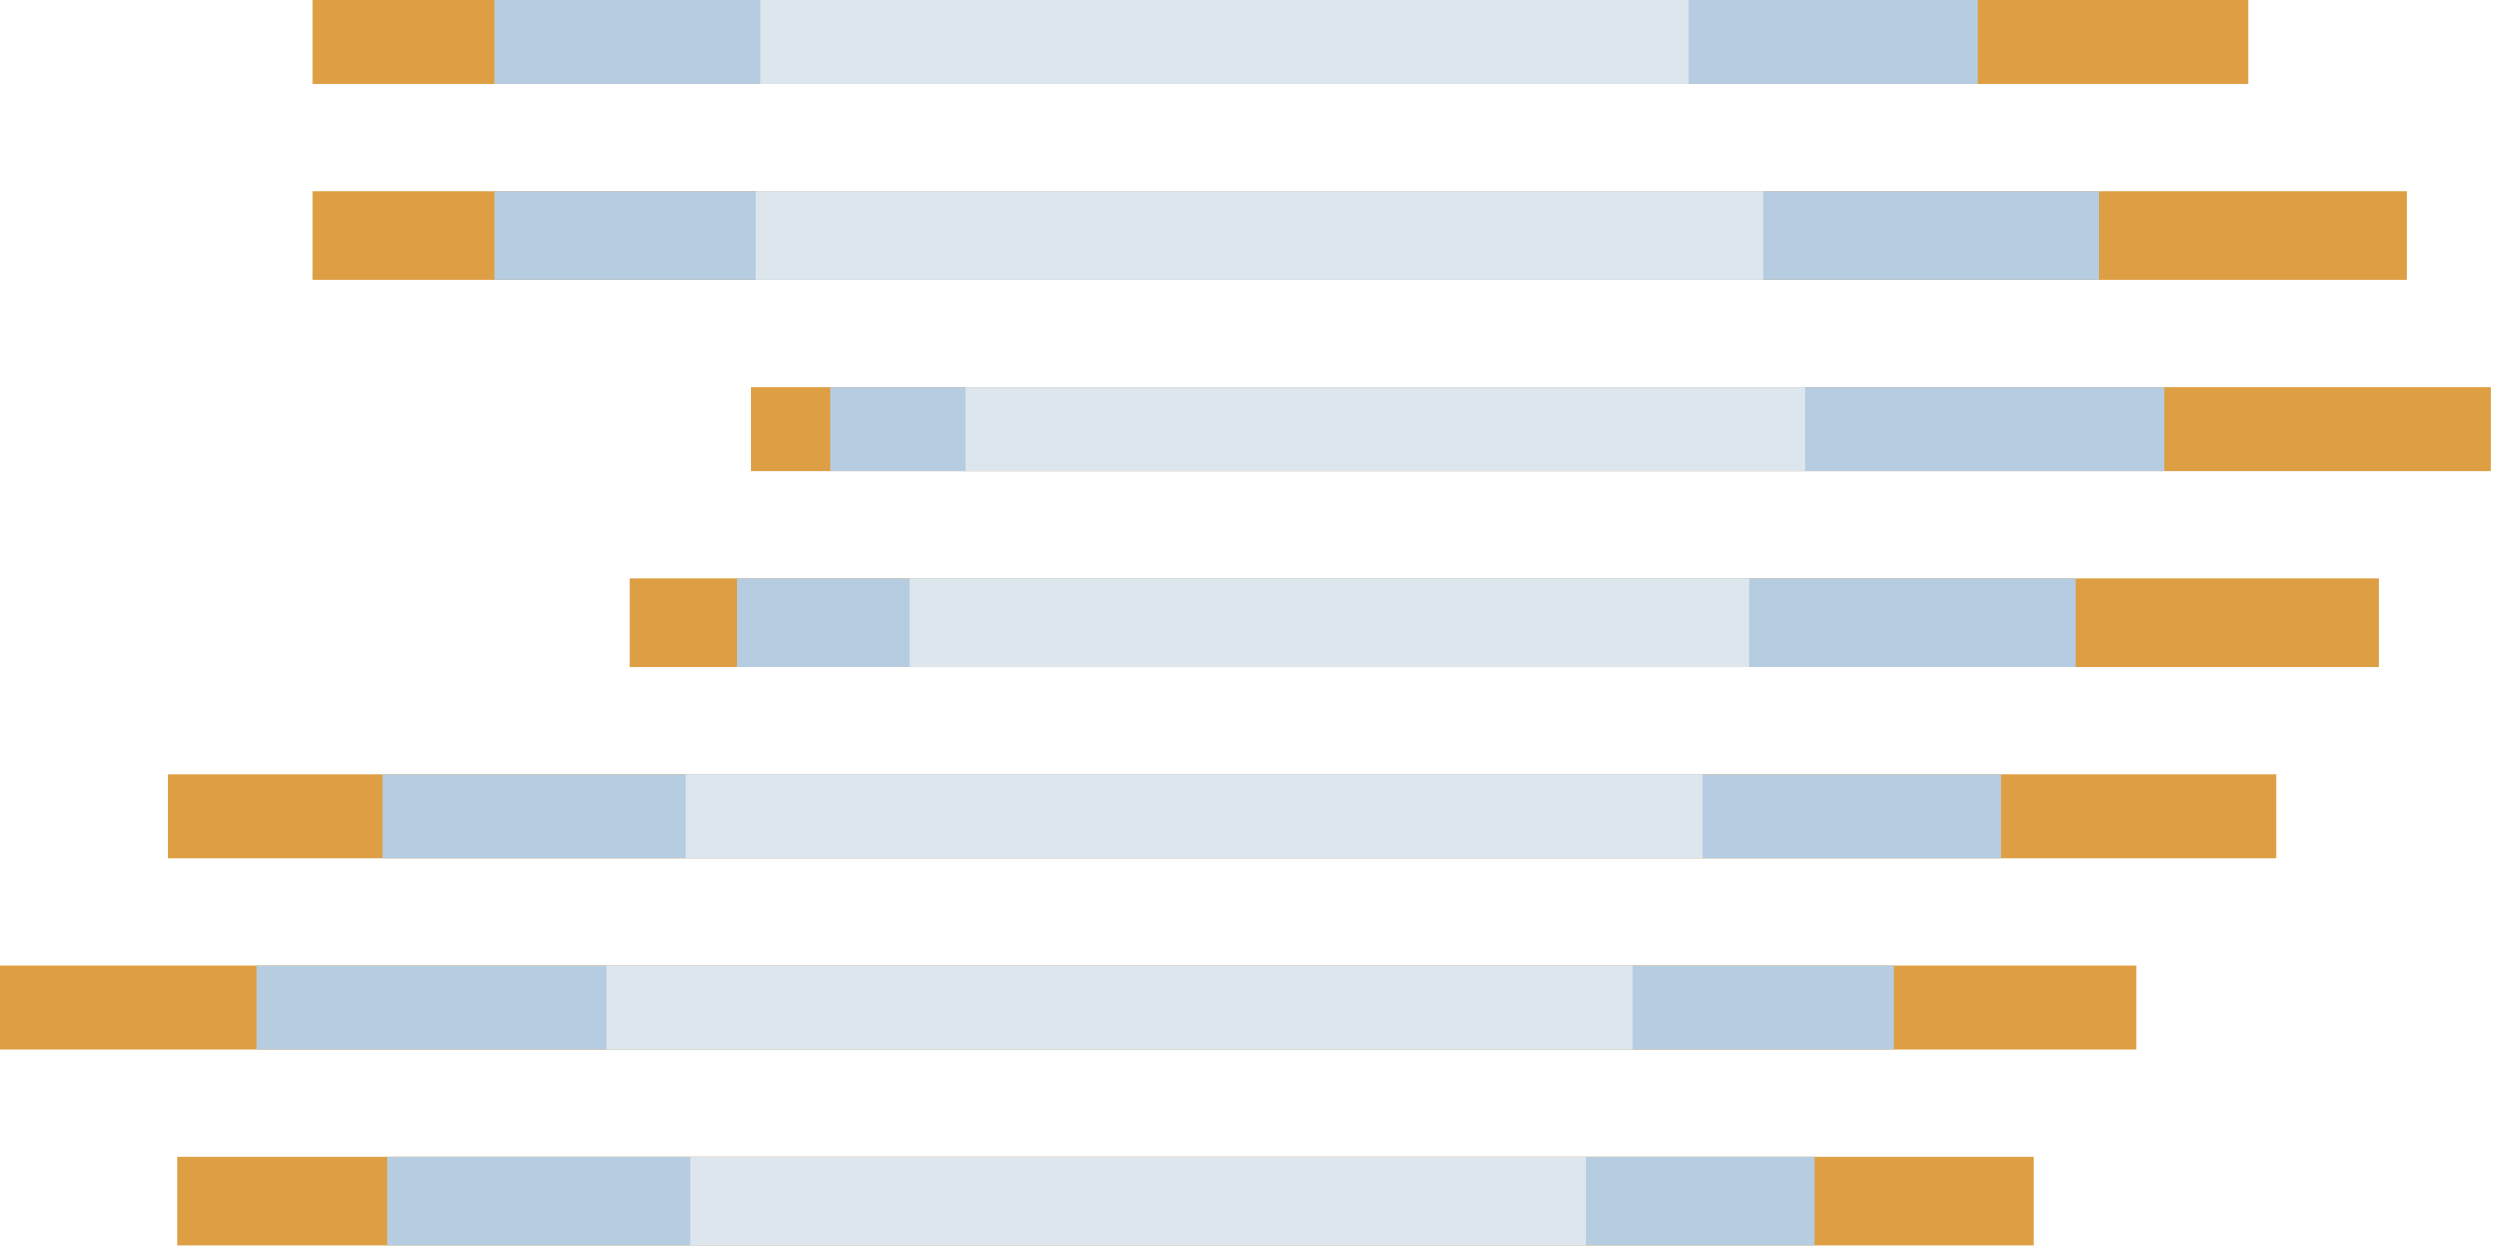 <svg width="192" height="96" viewBox="0 0 192 96" fill="none" xmlns="http://www.w3.org/2000/svg">
<path d="M13.613 88.842V95.648L156.19 95.648V88.842L13.613 88.842Z" fill="#DE9E43"/>
<path d="M0 74.154L0 80.603L164.071 80.603V74.154L0 74.154Z" fill="#DE9E43"/>
<path d="M12.896 59.467V65.915L174.818 65.915V59.467L12.896 59.467Z" fill="#DE9E43"/>
<path d="M48.362 44.421V51.227L182.7 51.227V44.421L48.362 44.421Z" fill="#DE9E43"/>
<path d="M57.676 29.733V36.182L191.297 36.182V29.733L57.676 29.733Z" fill="#DE9E43"/>
<path d="M24.002 14.687V21.494L184.849 21.494V14.687L24.002 14.687Z" fill="#DE9E43"/>
<path d="M24.002 2.47955e-05V6.448L172.669 6.448V2.47955e-05L24.002 2.47955e-05Z" fill="#DE9E43"/>
<path d="M29.733 88.842V95.648H139.353V88.842H29.733Z" fill="#B6CCE0"/>
<path d="M19.703 74.154V80.603L145.443 80.603V74.154L19.703 74.154Z" fill="#B6CCE0"/>
<path d="M29.375 59.467V65.915L153.682 65.915V59.467L29.375 59.467Z" fill="#B6CCE0"/>
<path d="M56.601 44.421V51.227L159.414 51.227V44.421L56.601 44.421Z" fill="#B6CCE0"/>
<path d="M63.766 29.733V36.182L166.221 36.182V29.733L63.766 29.733Z" fill="#B6CCE0"/>
<path d="M37.973 14.687V21.494L161.205 21.494V14.687L37.973 14.687Z" fill="#B6CCE0"/>
<path d="M37.973 2.47955e-05V6.448L151.891 6.448V2.47955e-05L37.973 2.47955e-05Z" fill="#B6CCE0"/>
<path d="M53.019 88.842V95.648H121.8V88.842H53.019Z" fill="#DEE6ED"/>
<path d="M46.57 74.154V80.603H125.382V74.154H46.57Z" fill="#DEE6ED"/>
<path d="M52.661 59.467V65.915H130.756V59.467L52.661 59.467Z" fill="#DEE6ED"/>
<path d="M69.856 44.421V51.227L134.338 51.227V44.421H69.856Z" fill="#DEE6ED"/>
<path d="M74.154 29.733V36.182L138.636 36.182V29.733L74.154 29.733Z" fill="#DEE6ED"/>
<path d="M58.034 14.687V21.494L135.413 21.494V14.687L58.034 14.687Z" fill="#DEE6ED"/>
<path d="M58.393 2.47955e-05V6.448L129.681 6.448V2.47955e-05L58.393 2.47955e-05Z" fill="#DEE6ED"/>
</svg>
